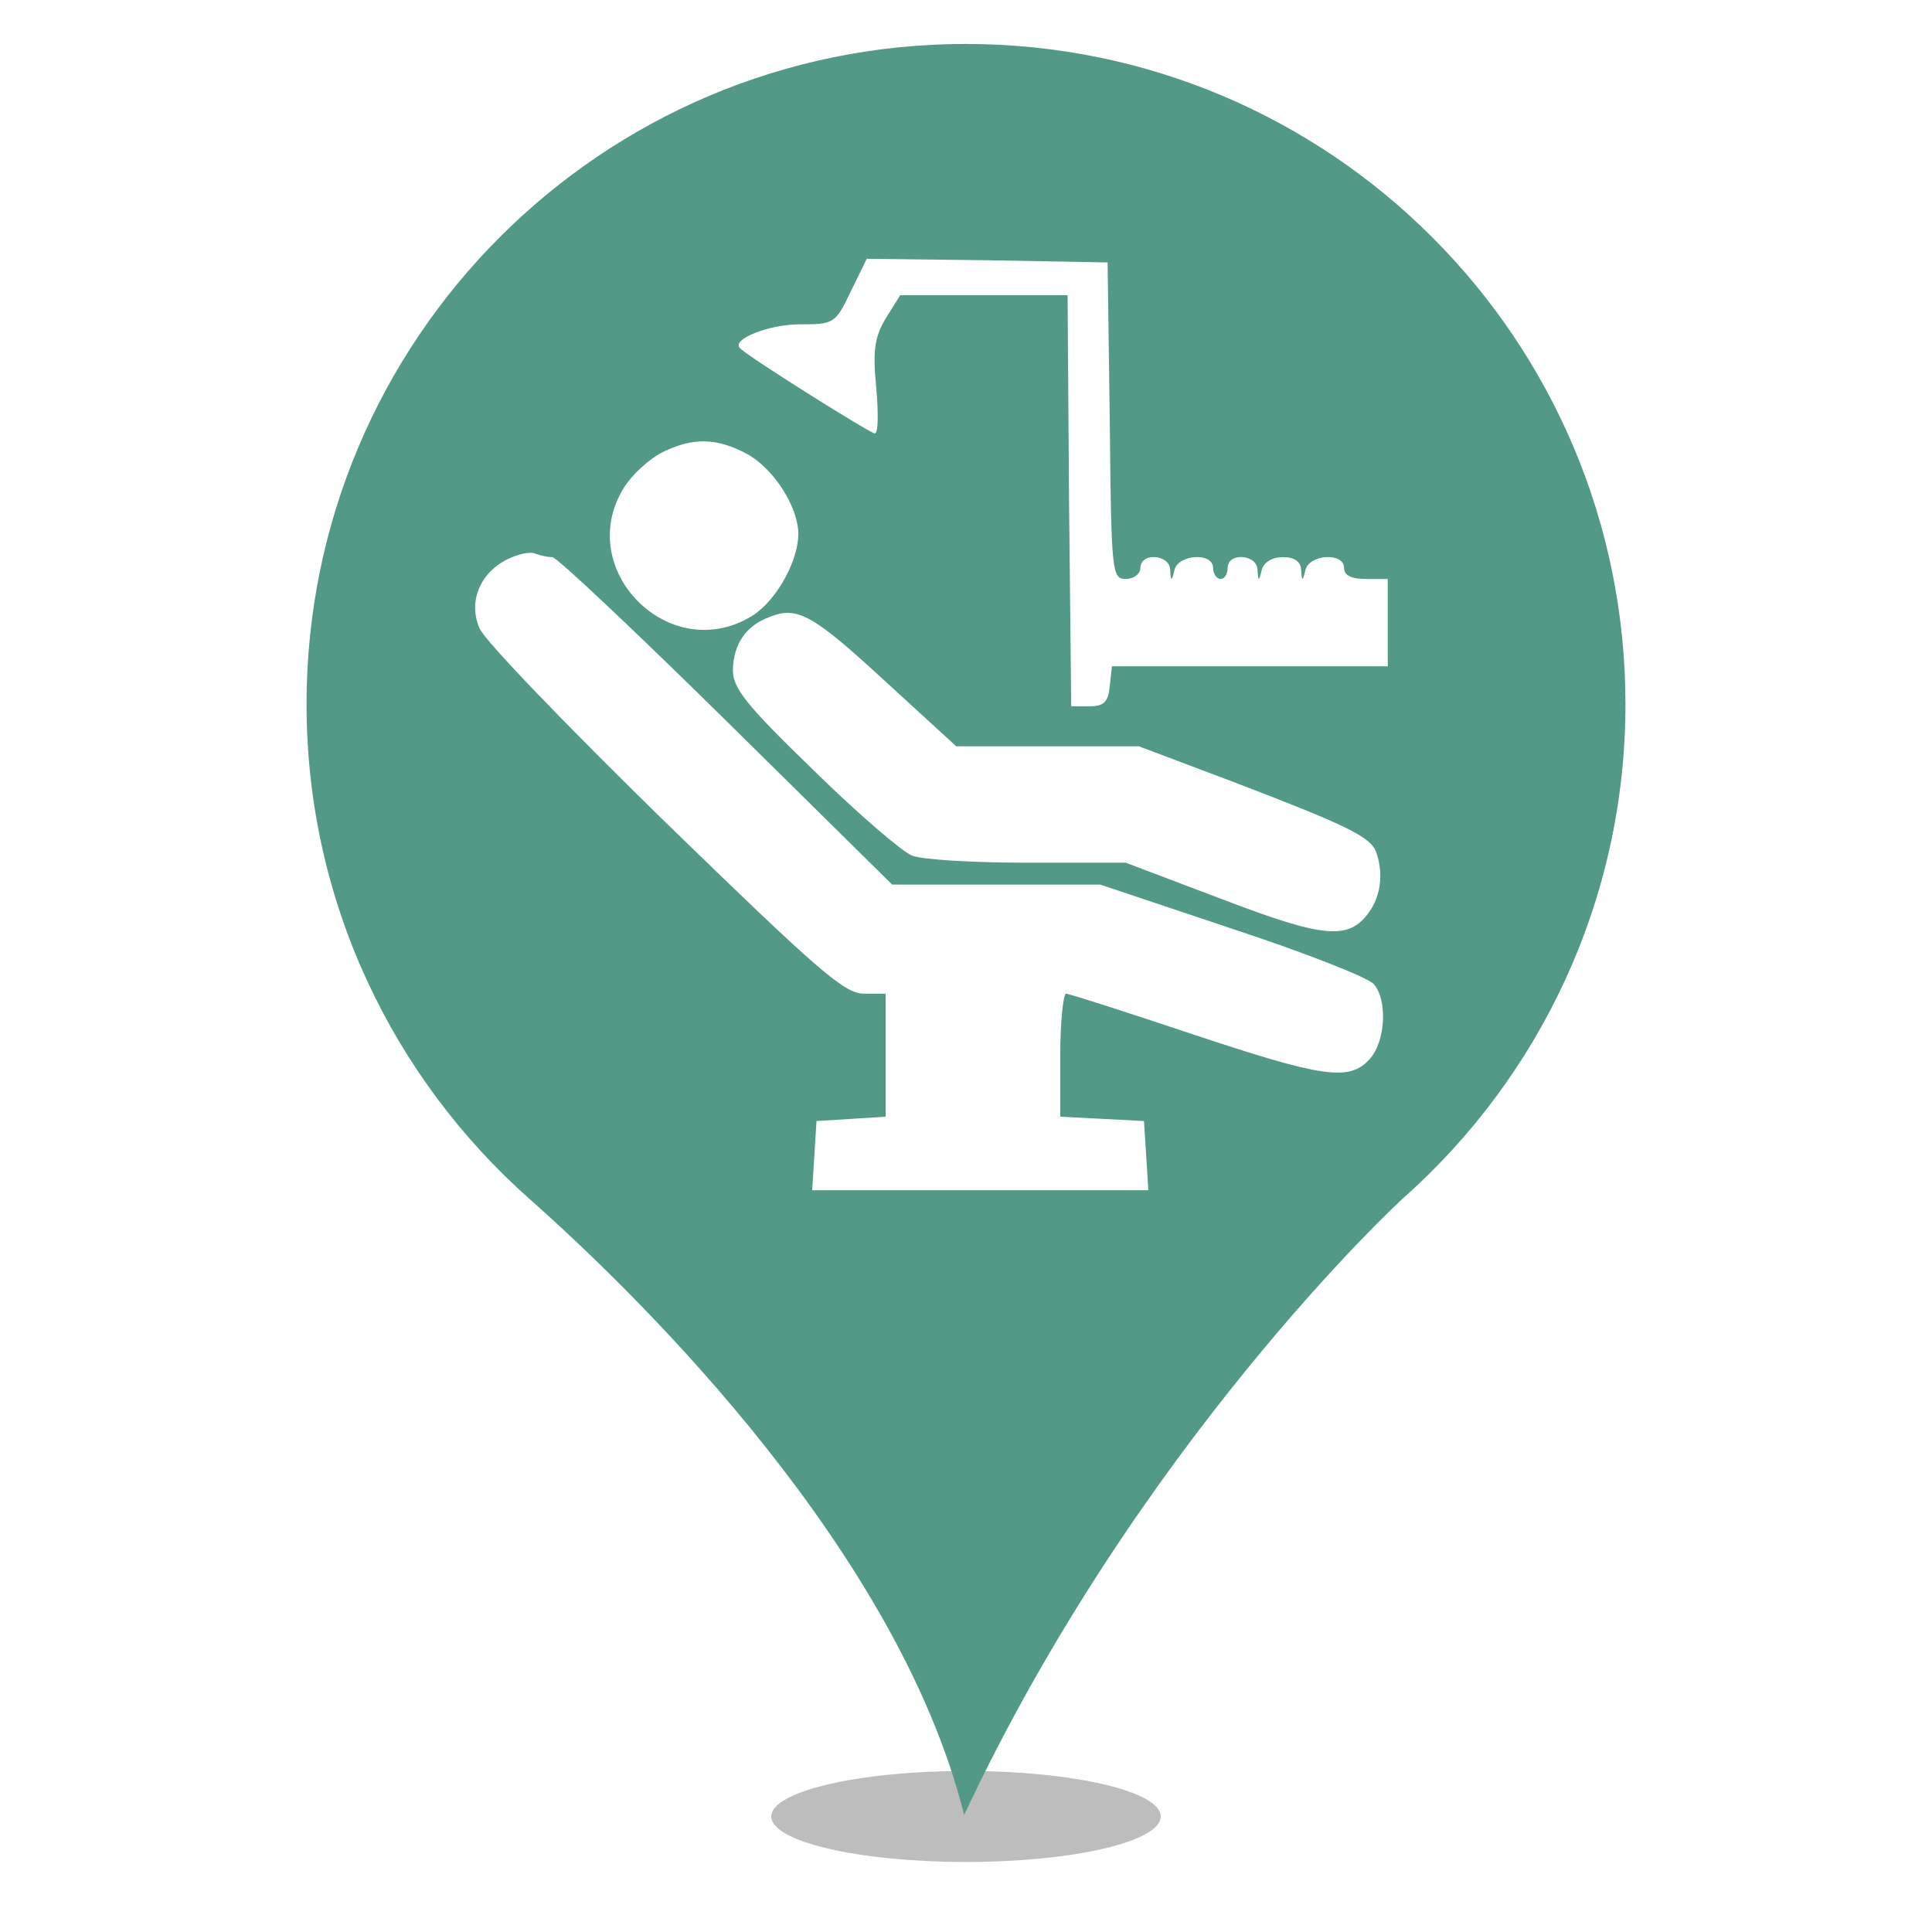 <?xml version="1.0" encoding="UTF-8" standalone="no"?><!-- Generator: Gravit.io --><svg xmlns="http://www.w3.org/2000/svg" xmlns:xlink="http://www.w3.org/1999/xlink" style="isolation:isolate" viewBox="0 0 24 24" width="24pt" height="24pt"><defs><clipPath id="_clipPath_uE7Pu4cepWOGW7TsylJqljIpzh3j7GxF"><rect width="24" height="24"/></clipPath></defs><g clip-path="url(#_clipPath_uE7Pu4cepWOGW7TsylJqljIpzh3j7GxF)"><defs><filter id="akXLO8Yfpb5j9eMwBHJ5onvSlSq8zsNg" x="-200%" y="-200%" width="400%" height="400%" filterUnits="objectBoundingBox" color-interpolation-filters="sRGB"><feGaussianBlur xmlns="http://www.w3.org/2000/svg" stdDeviation="4.294"/></filter></defs><g filter="url(#akXLO8Yfpb5j9eMwBHJ5onvSlSq8zsNg)"><ellipse vector-effect="non-scaling-stroke" cx="12" cy="22.565" rx="2.419" ry="0.565" fill="rgb(162,162,162)" fill-opacity="0.7"/></g><g><path d=" M 3.808 8.748 C 3.808 4.215 7.477 0.546 11.997 0.546 C 16.523 0.546 20.192 4.215 20.192 8.748 C 20.192 11.181 19.128 13.374 17.44 14.876 C 17.347 14.956 14.13 17.954 11.977 22.546 C 11.166 19.296 8.022 16.172 6.58 14.896 C 4.878 13.387 3.808 11.194 3.808 8.748 Z  M 17.061 8.748" fill="rgb(83,153,135)"/></g><g><path d=" M 10.568 3.622 C 10.378 4.02 10.36 4.029 9.935 4.029 C 9.547 4.029 9.077 4.218 9.194 4.327 C 9.312 4.444 10.812 5.384 10.866 5.384 C 10.912 5.384 10.912 5.131 10.885 4.815 C 10.839 4.345 10.866 4.191 11.002 3.956 L 11.183 3.667 L 12.222 3.667 L 13.262 3.667 L 13.28 6.216 L 13.307 8.774 L 13.533 8.774 C 13.714 8.774 13.768 8.72 13.786 8.521 L 13.813 8.277 L 15.531 8.277 L 17.239 8.277 L 17.239 7.735 L 17.239 7.192 L 16.968 7.192 C 16.787 7.192 16.697 7.147 16.697 7.057 C 16.697 6.858 16.272 6.885 16.218 7.075 C 16.181 7.228 16.172 7.228 16.163 7.075 C 16.154 6.975 16.082 6.921 15.937 6.921 C 15.802 6.921 15.702 6.984 15.675 7.075 C 15.639 7.228 15.63 7.228 15.621 7.075 C 15.612 6.885 15.25 6.858 15.25 7.057 C 15.25 7.129 15.214 7.192 15.16 7.192 C 15.115 7.192 15.07 7.129 15.07 7.057 C 15.07 6.858 14.645 6.885 14.591 7.075 C 14.554 7.228 14.545 7.228 14.536 7.075 C 14.527 6.885 14.166 6.858 14.166 7.057 C 14.166 7.129 14.084 7.192 13.985 7.192 C 13.813 7.192 13.804 7.12 13.786 5.222 L 13.759 3.26 L 12.267 3.233 L 10.767 3.215 L 10.568 3.622 Z " fill="rgb(255,255,255)"/><path d=" M 8.227 5.619 C 8.064 5.701 7.847 5.9 7.748 6.062 C 7.124 7.075 8.317 8.277 9.339 7.653 C 9.637 7.472 9.917 6.975 9.917 6.632 C 9.917 6.297 9.61 5.818 9.276 5.637 C 8.905 5.439 8.607 5.43 8.227 5.619 Z " fill="rgb(255,255,255)"/><path d=" M 6.302 6.948 C 5.958 7.12 5.814 7.481 5.958 7.807 C 6.022 7.961 7.061 9.036 8.263 10.211 C 10.152 12.046 10.487 12.344 10.731 12.344 L 11.002 12.344 L 11.002 13.104 L 11.002 13.872 L 10.577 13.899 L 10.143 13.926 L 10.116 14.36 L 10.089 14.785 L 12.177 14.785 L 14.265 14.785 L 14.238 14.351 L 14.211 13.926 L 13.696 13.899 L 13.171 13.872 L 13.171 13.113 C 13.171 12.688 13.208 12.344 13.244 12.344 C 13.28 12.344 13.985 12.57 14.798 12.842 C 16.425 13.384 16.76 13.438 17.013 13.158 C 17.212 12.941 17.239 12.426 17.067 12.227 C 17.004 12.146 16.218 11.838 15.314 11.54 L 13.669 10.989 L 12.376 10.989 L 11.083 10.989 L 9.022 8.955 C 7.884 7.834 6.916 6.921 6.862 6.921 C 6.808 6.921 6.718 6.903 6.645 6.876 C 6.582 6.849 6.428 6.885 6.302 6.948 Z " fill="rgb(255,255,255)"/><path d=" M 9.565 7.662 C 9.267 7.771 9.113 7.997 9.104 8.322 C 9.104 8.548 9.258 8.747 10.107 9.569 C 10.65 10.103 11.21 10.582 11.327 10.627 C 11.454 10.681 12.105 10.717 12.774 10.717 L 13.985 10.717 L 15.178 11.169 C 16.453 11.657 16.76 11.685 17.013 11.323 C 17.158 11.115 17.185 10.835 17.094 10.582 C 17.022 10.392 16.715 10.247 15.323 9.714 L 14.148 9.271 L 13.009 9.271 L 11.879 9.271 L 11.011 8.476 C 10.098 7.635 9.908 7.527 9.565 7.662 Z " fill="rgb(255,255,255)"/></g></g></svg>
